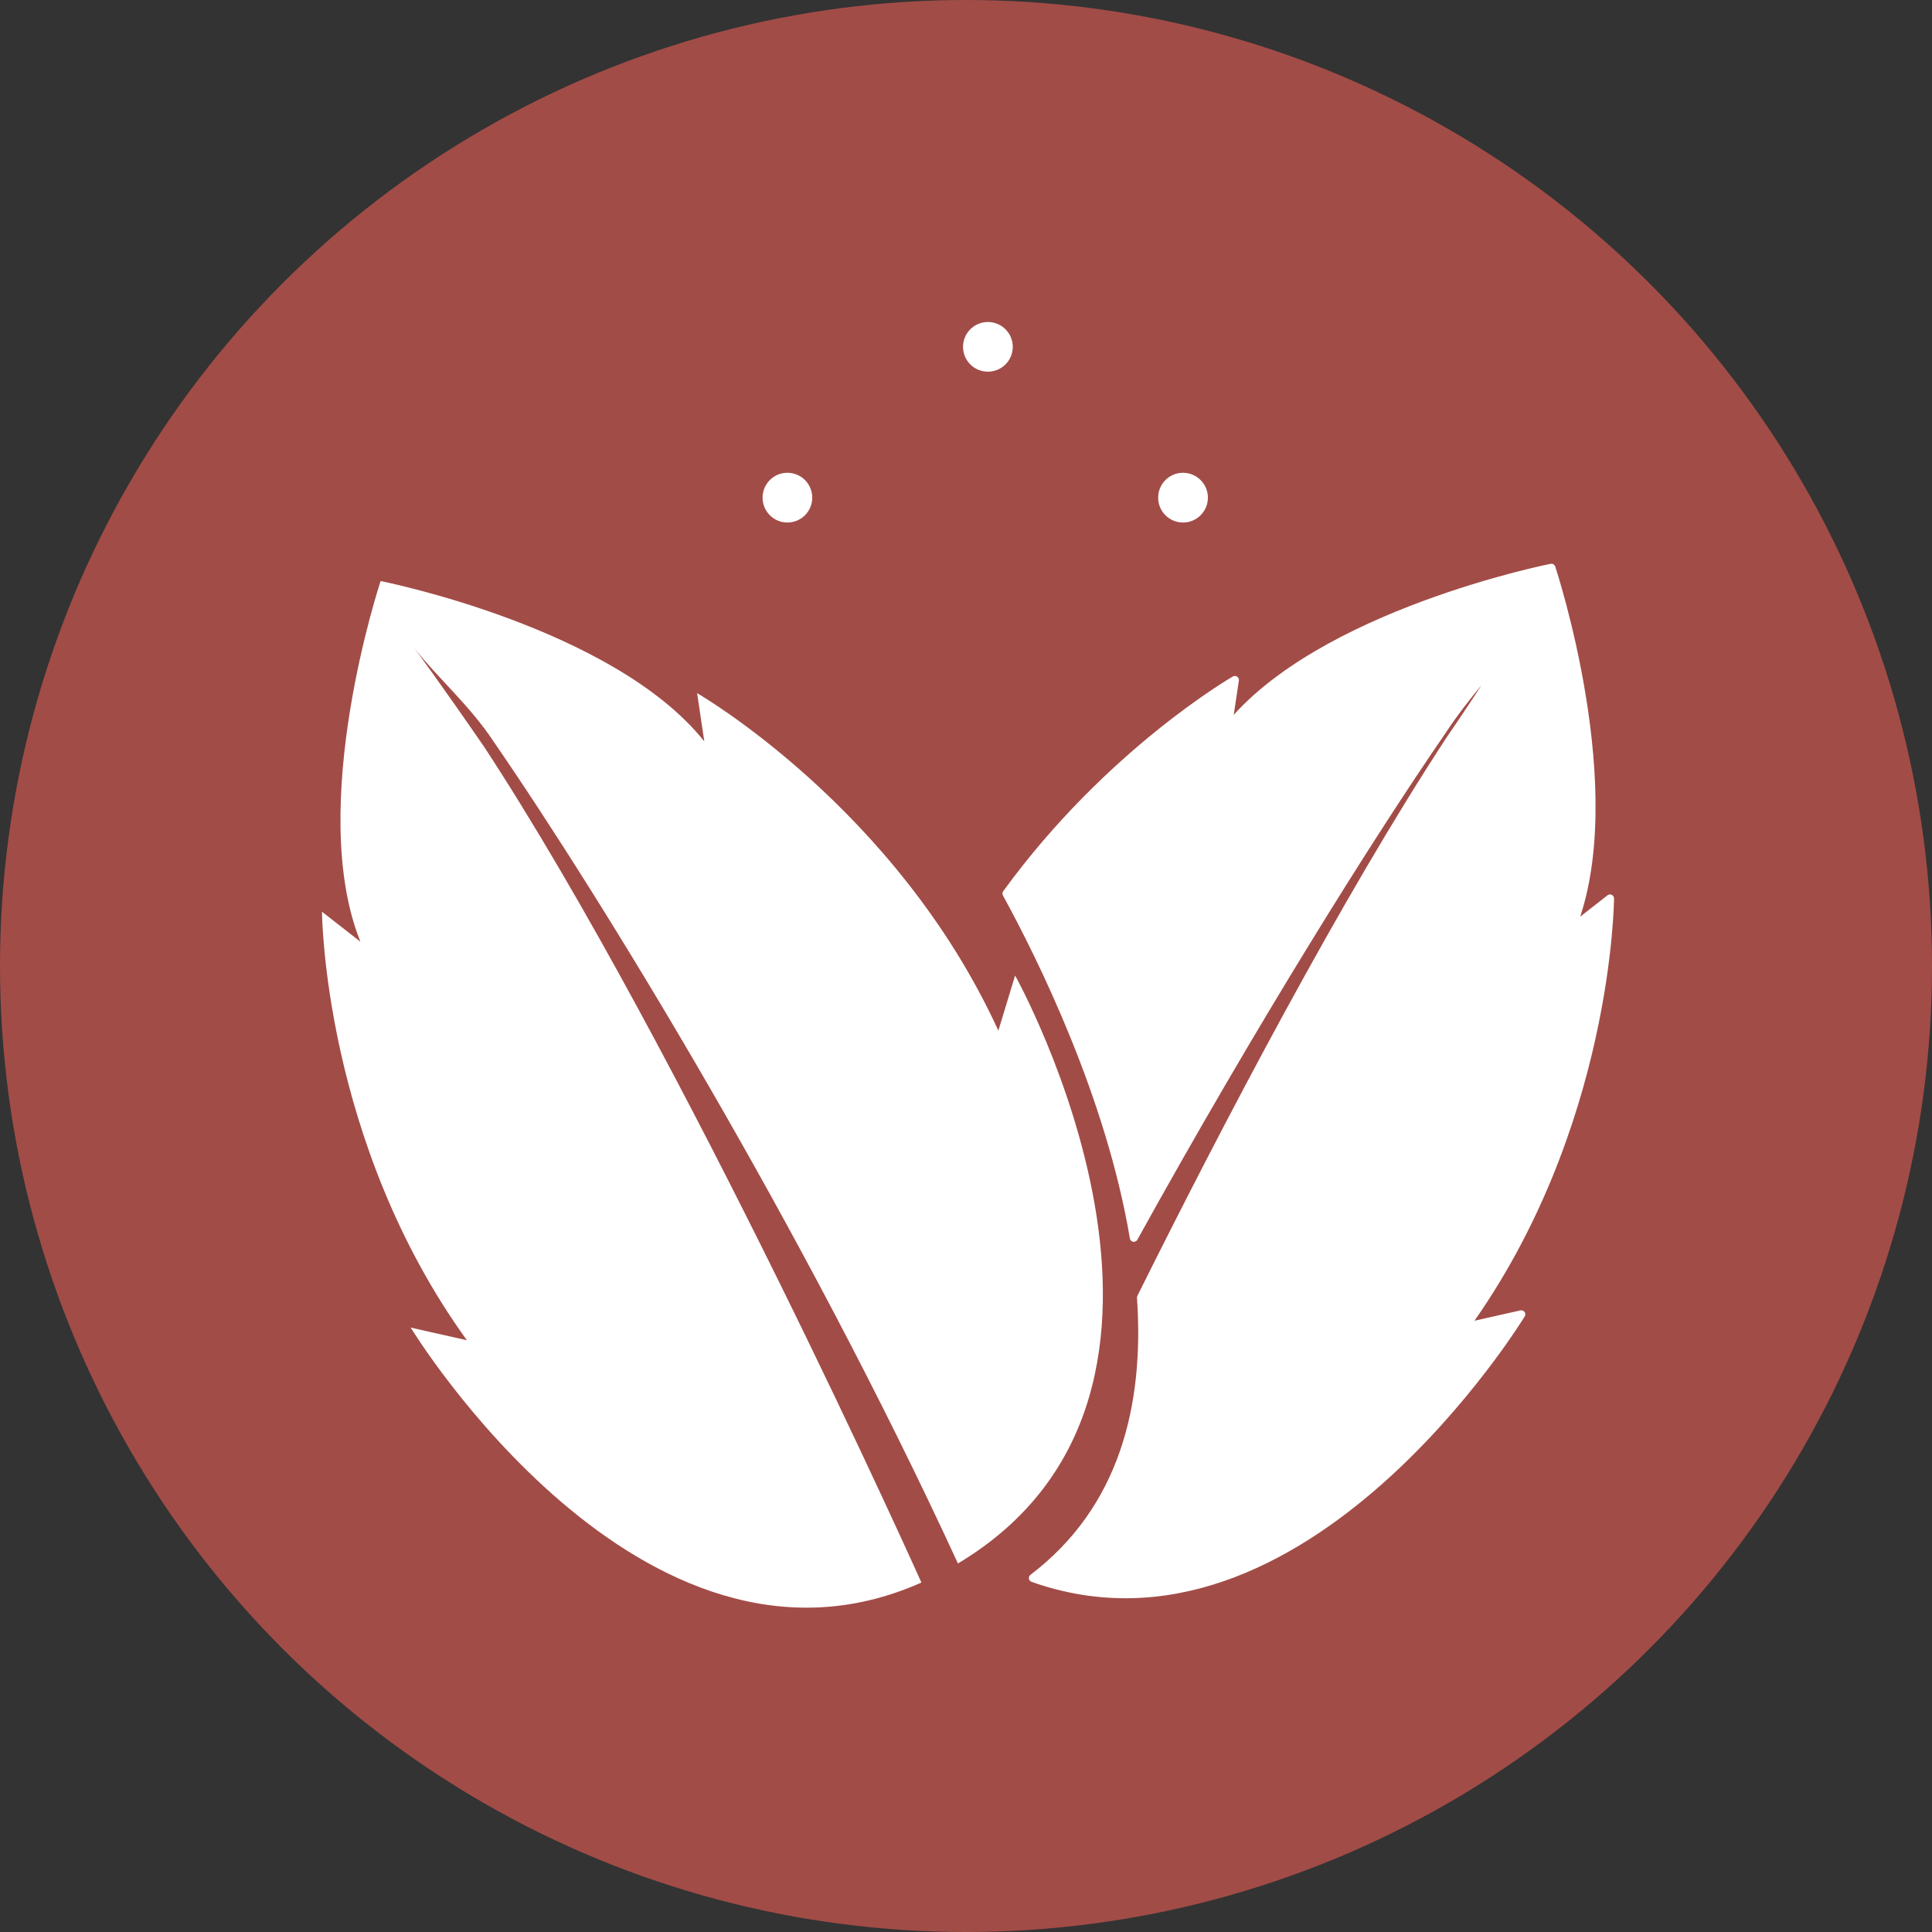<svg width="24" height="24" viewBox="0 0 24 24" fill="none" xmlns="http://www.w3.org/2000/svg">
<rect x="0" y="0" width="24" height="24" fill="#333333" stroke="none"/>
<circle cx="12" cy="12" r="12" fill="#A24C47"/>
<path d="M5.15 8.055C5.429 8.413 5.84 8.766 6.138 9.221C7.473 11.16 9.958 15.207 11.9 19.422C15.484 17.275 12.61 12.118 12.61 12.118L12.402 12.803C11.134 10.031 8.66 8.611 8.66 8.611L8.749 9.21C7.617 7.789 4.728 7.218 4.728 7.218C4.728 7.218 3.799 10.013 4.477 11.698L4 11.326C4 11.326 4.014 14.178 5.8 16.649L5.102 16.492C5.102 16.492 7.97 21.207 11.446 19.659C11.446 19.658 8.496 13.069 6.018 9.283C5.482 8.504 5.15 8.055 5.15 8.055Z" fill="white"/>
<path d="M10.09 6.182C10.09 6.353 9.952 6.491 9.781 6.491C9.611 6.491 9.473 6.353 9.473 6.182C9.473 6.011 9.611 5.873 9.781 5.873C9.952 5.873 10.09 6.011 10.09 6.182Z" fill="white"/>
<path d="M15.005 6.182C15.005 6.353 14.866 6.491 14.696 6.491C14.525 6.491 14.387 6.353 14.387 6.182C14.387 6.011 14.525 5.873 14.696 5.873C14.866 5.873 15.005 6.011 15.005 6.182Z" fill="white"/>
<path d="M12.581 4.309C12.581 4.479 12.443 4.617 12.272 4.617C12.101 4.617 11.963 4.479 11.963 4.309C11.963 4.138 12.101 4 12.272 4C12.443 4 12.581 4.138 12.581 4.309Z" fill="white"/>
<path d="M20 11.161L19.523 11.534C20.201 9.848 19.272 7.053 19.272 7.053C19.272 7.053 16.383 7.624 15.251 9.045L15.34 8.447C15.34 8.447 13.78 9.343 12.503 11.1C12.935 11.89 13.788 13.61 14.085 15.376C15.556 12.717 17 10.408 17.912 9.084C18.21 8.629 18.572 8.248 18.85 7.89C18.85 7.89 18.544 8.415 18.008 9.194C16.698 11.195 15.249 13.959 14.174 16.119C14.266 17.455 13.96 18.744 12.831 19.603C16.181 20.791 18.898 16.327 18.898 16.327L18.2 16.484C19.986 14.014 20 11.161 20 11.161Z" fill="white" stroke="white" stroke-width="0.1" stroke-miterlimit="10" stroke-linecap="round" stroke-linejoin="round"/>
</svg>
